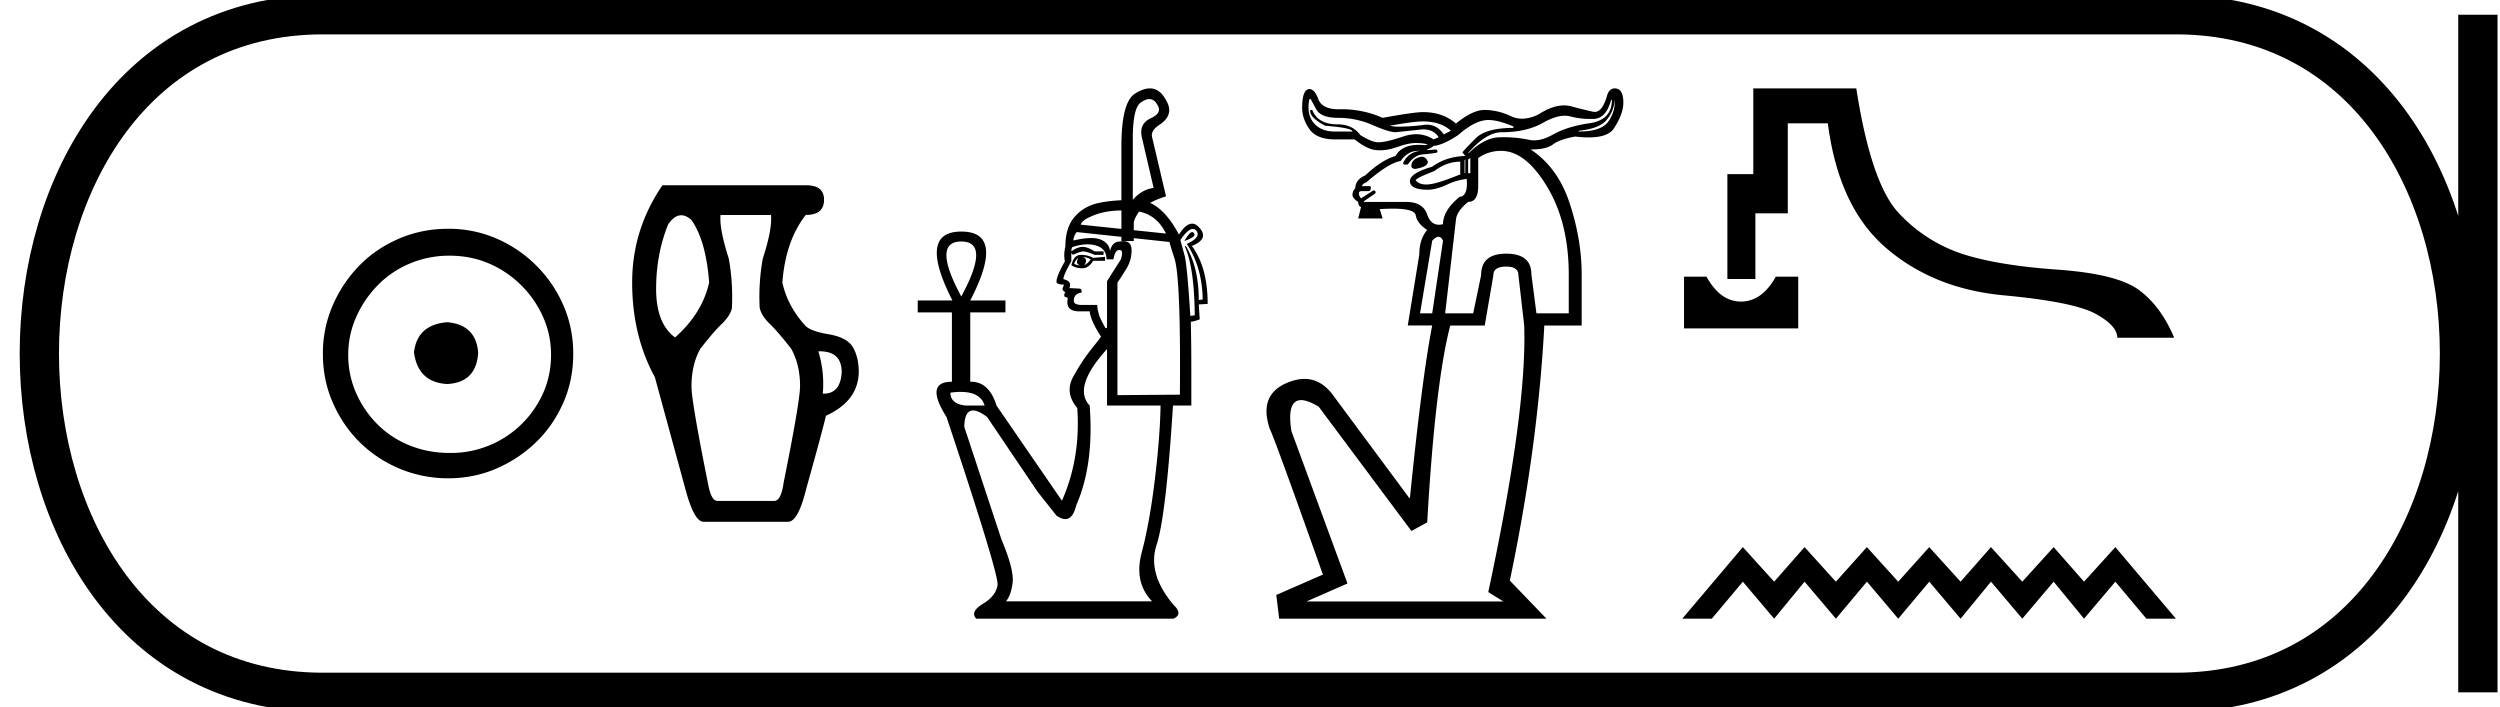 <svg xmlns="http://www.w3.org/2000/svg" width="63.643" height="18"><path d="M11.386 8.203c-.51.04-.793.296-.847.767.067.51.35.78.847.806.498-.026.76-.295.787-.806-.04-.47-.303-.726-.787-.767zm.06-1.694c.364 0 .7.068 1.01.202a2.659 2.659 0 0 1 1.371 1.361c.134.303.201.622.201.958 0 .35-.067.676-.202.978a2.567 2.567 0 0 1-2.38 1.523c-.362 0-.702-.064-1.018-.192a2.426 2.426 0 0 1-.816-.534 2.621 2.621 0 0 1-.545-.797 2.38 2.38 0 0 1-.202-.978c0-.336.068-.655.202-.958.134-.302.316-.571.545-.806.228-.236.5-.42.816-.555a2.574 2.574 0 0 1 1.019-.202zm-.04-.685c-.443 0-.86.084-1.25.252-.39.168-.726.396-1.008.685a3.36 3.36 0 0 0-.676 1.009 3.053 3.053 0 0 0-.252 1.24c0 .444.084.857.252 1.24.168.384.393.716.676.999a3.2 3.2 0 0 0 2.258.927c.444 0 .857-.084 1.24-.252a3.36 3.36 0 0 0 1.009-.675c.289-.283.518-.615.686-.999.168-.383.252-.796.252-1.24 0-.444-.084-.857-.252-1.24a3.268 3.268 0 0 0-1.694-1.694 3.053 3.053 0 0 0-1.24-.252zm5.937-.344q.126 0 .26.121.37.53.45 1.591-.177.788-.868 1.398-.482-.353-.482-1.237 0-.884.306-1.64.159-.233.334-.233zm3.524 3.463q.56 0 .56.531-.03.547-.457.547h-.024q.048-.547-.113-1.077h.034zm-1.239-3.47q.032.37-.209 1.109-.112.61-.08 1.253.048.209.257.41.209.2.546.634.225.402.225.949 0 .385-.418 2.458-.064.466-.24.466h-1.447q-.16 0-.24-.45-.419-2.089-.419-2.458 0-.563.225-.965.338-.433.547-.634.209-.201.257-.394.032-.659-.08-1.27-.242-.755-.21-1.108zm-2.764-.756q-.771 1.125-.771 2.475t.578 2.41l.772 2.829q.225.852.466.852h2.153q.257 0 .466-.852.418-1.495.498-1.848.82-.37.836-1.109 0-.37-.145-.627t-.619-.337q-.474-.08-.602-.225-.45-.498-.579-1.093.08-1.06.595-1.72.466 0 .466-.385 0-.37-.45-.37zM29.26 2.523q.128 0 .209.155.126.201-.19.34-.302.152-.201.518l.29 1.249q-.303.038-.53.303V3.523q0-.795.215-.921.115-.08.207-.08zm-.712 2.834v.47l-1.035-.108q.025-.127.391-.26.267-.096.644-.102zm.453.029q.455.094.682.56l-.82-.086v-.18q0-.088.114-.264l.024-.03zm1.35.522q-.068 0-.2.227.327-.114.24-.202-.017-.025-.04-.025zm-2.901.656q-.038.076-.032.12.007.044.07.07-.076 0-.139-.039.013-.075.101-.151zm.114-.025q.113.012.201.063-.05.088-.164.151.05-.063.045-.126-.007-.063-.082-.088zm-.05-.05q-.178 0-.24.264.113.076.277.076.164 0 .278-.19h.302v-.1l-.302.025q-.14-.076-.316-.076zm-3.042-.341q.757 0 0 1.4-.757-1.4 0-1.4zm5.894-.32q.048 0 .087.042.139.164-.24.34.392.594.404 1.414l-.1.012q0-.832-.329-1.375l-.025.013q.24.53.252 1.754l-.113.012q-.076-1.224-.14-1.514l-.113-.416q.191-.282.317-.282zm-2.679.392q.124 0 .23.035.252.082.252.347h.177q.038-.24.151-.24.114 0 .038.24l-.353.555v1.186l-.038.013q-.05-.089-.12-.227-.07-.14-.095-.366h-.378q-.215 0-.215-.101 0-.19.202-.215 0-.1-.063-.1l-.252-.013q.076-.177-.152-.227 0-.101.202-.455v-.214l.038.05q.164-.075.253-.088.1 0 .302.088h.228V6.4h-.228q-.176-.114-.302-.114-.14 0-.29.114 0-.101.037-.114.205-.066.376-.066zm-.275-.312l1.136.121v.106h.315v-.072l.909.097q.012.063.126.417.164.492.139 3.47l-1.59.012V7.195q.088-.126.227-.353.139-.228.132-.486-.005-.217-.209-.217-.04 0-.087.009-.202 0-.252.252-.013-.202-.228-.297-.097-.043-.252-.043-.186 0-.454.062.012-.126.088-.214zm-2.956 4.069q.507 0 .61.347h-.48q-.391-.038-.391-.328.141-.02.26-.02zm3.726-1.091v1.438h1.363q-.013.782-.145 1.88-.133 1.098-.335 1.861-.202.764.265 1.243h-3.722q.126-.138.17-.467.044-.328-.284-1.11l-.946-2.864q.008-.418.224-.418.137 0 .356.165l1.287 1.906.48.605q.126.089.224.089.196 0 .28-.354.455-1.034.341-2.536-.441-.467.442-1.438zm1.09-6.636q-.17 0-.384.137-.34.227-.34 1.338v1.372q-.35.018-.593.073-.366.082-.6.353-.233.271-.233.75-.05.203-.013.38-.214.378-.214.517 0 .075.19.075l-.039.114q.025.063.076.076-.038.05-.025.113l.088.038q-.076.34.29.34h.265q.025.24.29.644-.012.025-.246.316-.233.29-.46.7t.1.801q.09 1.275-.39 2.36l-1.666-2.423q-.185-.606-.65-.606H24.7V7.952h.896v-.303H24.7q.909-1.754-.227-1.754-1.123 0-.227 1.754h-.883v.303h.87v1.766q-.706 0-.138.896 1.337 4.013 1.3 4.278-.039.278-.373.48-.334.201-.17.378h5.022q.252-.114 0-.353-.67-.795-.43-1.527.24-.732.417-3.546h.467v-.833q0-.757-.013-1.3.101-.012.227-.062l-.025-.379.227-.013q0-.933-.403-1.476.441-.177.201-.454-.093-.113-.194-.113-.158 0-.335.277-.33-.622-.733-.806.17-.095.404-.166l-.353-1.501q-.05-.177.215-.341.353-.252.138-.606-.158-.301-.41-.301zm11.835.293a.865.865 0 0 1-.156.54c-.116.176-.369.265-.759.265v-.019c.354-.036.592-.13.714-.283a.885.885 0 0 0 .2-.503zm-4.884.548c.304 0 .542.08.713.238l-.183.092c-.113-.165-.256-.247-.43-.247a.613.613 0 0 0-.1.009 5.41 5.41 0 0 1-.589.042c-.111 0-.195-.008-.253-.024.403-.073.683-.11.842-.11zm-2.854-.567c.012.025.058.11.137.256.08.147.265.22.558.22.305 0 .598.061.878.183s.476.183.585.183l.696-.073c.183 0 .317.067.402.2l-.128.056a.822.822 0 0 0-.447-.132c-.106 0-.216.02-.33.059-.287.097-.497.146-.632.146-.11 0-.262-.061-.457-.183-.134-.183-.33-.274-.585-.274-.33 0-.543-.122-.64-.366h-.037l-.018.018c0 .122.128.25.384.384.463.037.695.086.695.147h-.457c-.232 0-.409-.074-.53-.22-.123-.146-.16-.348-.11-.604zm7.665.019c0 .341-.19.54-.568.594-.378.055-.685.15-.923.284-.18.101-.344.152-.489.152a.567.567 0 0 1-.133-.015 3.216 3.216 0 0 0-.723-.064c-.268 0-.536.134-.805.402h-.018c.305-.353.591-.53.86-.53.414 0 .762-.08 1.042-.238.215-.121.4-.182.558-.182a.53.53 0 0 1 .138.017 2.027 2.027 0 0 0 .594.064c.214-.006.363-.167.448-.484zm-4.848 1.445c-.17.036-.256.116-.256.238 0 .048.036.073.11.073.207-.037.31-.098.31-.183-.036-.086-.09-.128-.164-.128zm1.116.073v.348h-.018v-.33l.018-.018zm.128-.037v.385h-.055V4.06l.055-.037zm-.256.092v.33h-.018c-.354.145-.61.228-.769.246a.698.698 0 0 1-.08.005c-.118 0-.207-.035-.267-.106 0-.036.158-.115.475-.237.208-.159.427-.238.659-.238zm.713-1.061c.171 0 .384.055.64.165v.036c-.463 0-.783.089-.96.265-.177.177-.29.296-.338.357l.073.092c-.33.012-.61.103-.842.274-.378.11-.567.232-.567.366 0 .146.153.22.458.22.134 0 .295-.043.484-.129a1.58 1.58 0 0 1 .503-.146c.025.293-.036.445-.182.457-.281.232-.421.464-.421.695a.424.424 0 0 1-.103.014c-.14 0-.24-.087-.3-.26-.073-.214-.25-.32-.53-.32h-1.08v-.019l.293-.201c.012-.049-.006-.073-.055-.073l-.31.2a.175.175 0 0 1-.055-.127c0-.037.024-.055.073-.055h.164c.037 0 .058-.021.064-.064.006-.043-.003-.064-.027-.064h-.201a.164.164 0 0 1 .11-.092c.378-.329.67-.512.878-.548.121-.171.268-.257.439-.257h.073a.51.51 0 0 0-.44.293c-.012.037-.002.055.028.055h.082c.11-.159.232-.244.366-.256.256-.024.384-.043.384-.055.013-.037 0-.06-.036-.073l-.22.018v-.018a.453.453 0 0 0 .165-.092c.159-.012.366-.103.622-.274.293-.256.549-.384.768-.384zM36.62 6.027c.046 0 .084.034.115.101l-.275 1.848h-.31l.31-1.848c.061-.067.115-.1.16-.1zm1.596-2.186c.415 0 .805.305 1.171.915.366.61.549 1.354.549 2.232v.988h-.823l-.128-.988c0-.354-.214-.53-.64-.53-.427 0-.64.182-.64.548l-.202.97h-.713l.274-2.378c.012-.147.116-.3.311-.458.17 0 .256-.134.256-.402v-.714a.982.982 0 0 1 .585-.183zm.129 2.946c.207 0 .31.073.31.22l.147 1.28c.049 1.45-.256 3.713-.915 6.786l.384.238H33.26l1.043-.457-1.427-3.878c-.083-.527-.001-.79.247-.79.114 0 .264.056.448.168l2.36 3.164.402-.22c.134-2.353.33-4.024.586-5.011h.878l.22-1.28c0-.147.109-.22.329-.22zm2.762-4.537c-.098 0-.165.067-.201.201-.078.265-.18.398-.307.398a.199.199 0 0 1-.041-.004A10.972 10.972 0 0 1 40 2.707a.704.704 0 0 0-.184-.024c-.178 0-.373.063-.584.189a.94.94 0 0 1-.48.15.698.698 0 0 1-.316-.077 1.571 1.571 0 0 0-.64-.146c-.208 0-.451.116-.732.347-.22-.195-.5-.292-.841-.292-.147 0-.488.048-1.025.146a2.552 2.552 0 0 0-1.11-.218c-.289 0-.464-.086-.527-.258-.063-.171-.14-.257-.229-.257l-.018.001c-.11.025-.165.183-.165.476 0 .183.061.363.183.54.122.176.342.265.659.265h.494c.231.183.427.274.585.274a.831.831 0 0 0 .07.003c.129 0 .273-.028.433-.085.19-.067.345-.1.467-.1.122 0 .225.011.31.036l-.073.018a1.603 1.603 0 0 0-.154-.008c-.292 0-.491.094-.596.283-.243.073-.5.237-.768.493-.17.074-.256.183-.256.33a.227.227 0 0 0-.073.164c0 .061.049.122.146.183 0 .073.025.116.073.128l-.073.293h.622l-.073-.238c.121-.007.23-.011.327-.011.373 0 .568.055.588.167.024.14.122.265.292.375-.134.158-.2.366-.2.622l-.294 1.81h.622c-.17.866-.36 2.33-.567 4.39h-.018l-1.939-2.615c-.203-.276-.446-.415-.728-.415-.14 0-.291.035-.452.104-.482.207-.625.598-.43 1.17.086.171.537 1.41 1.354 3.714h-.018l-1.171.512.073.604h6.805l-.933-.97c.476-2.268.768-4.432.878-6.493h.951v-1.3c0-.585-.1-1.185-.302-1.801-.2-.616-.533-1.076-.997-1.381.269 0 .458-.043.568-.128.11-.086.298-.153.567-.201.125.015.239.022.341.022.31 0 .518-.068.628-.205.17-.256.256-.482.256-.677 0-.244-.073-.366-.22-.366zm1.764 4.793V8.36h2.907V7.043h-.57c-.166.293-.355.483-.569.57a.818.818 0 0 1-.635 0c-.21-.087-.397-.277-.563-.57zm1.763-4.793v2.183h-.66v2.67h.713V5.43h.825V3.14h1.02c.183 1.424.677 2.481 1.484 3.174.806.692 1.803 1.093 2.99 1.204 1.186.11 1.965.267 2.337.468.371.202.557.406.557.611h1.448c-.222-.53-.518-.933-.89-1.21-.372-.277-1.062-.45-2.07-.522-1.009-.071-1.816-.203-2.42-.397a3.858 3.858 0 0 1-1.62-1.032c-.475-.495-.839-1.557-1.092-3.186zm-.266 11.678l-1.542 1.822h.752l.79-.942.797.942.774-.942.798.942.79-.942.797.942.79-.942.797.942.774-.942.797.942.798-.942.774.942.797-.942.79.942h.752l-1.542-1.822-.797.88-.774-.88-.798.88-.797-.88-.774.88-.798-.88-.79.88-.797-.88-.79.88-.797-.88-.774.88-.797-.88z"/><path d="M8.22.375c-9.625 0-9.625 17.25 0 17.25m0-17.25h47.173M8.22 17.625h47.173M63.08.375v17.25M55.393.375c9.625 0 9.625 17.25 0 17.25" fill="none" stroke="#000"/></svg>